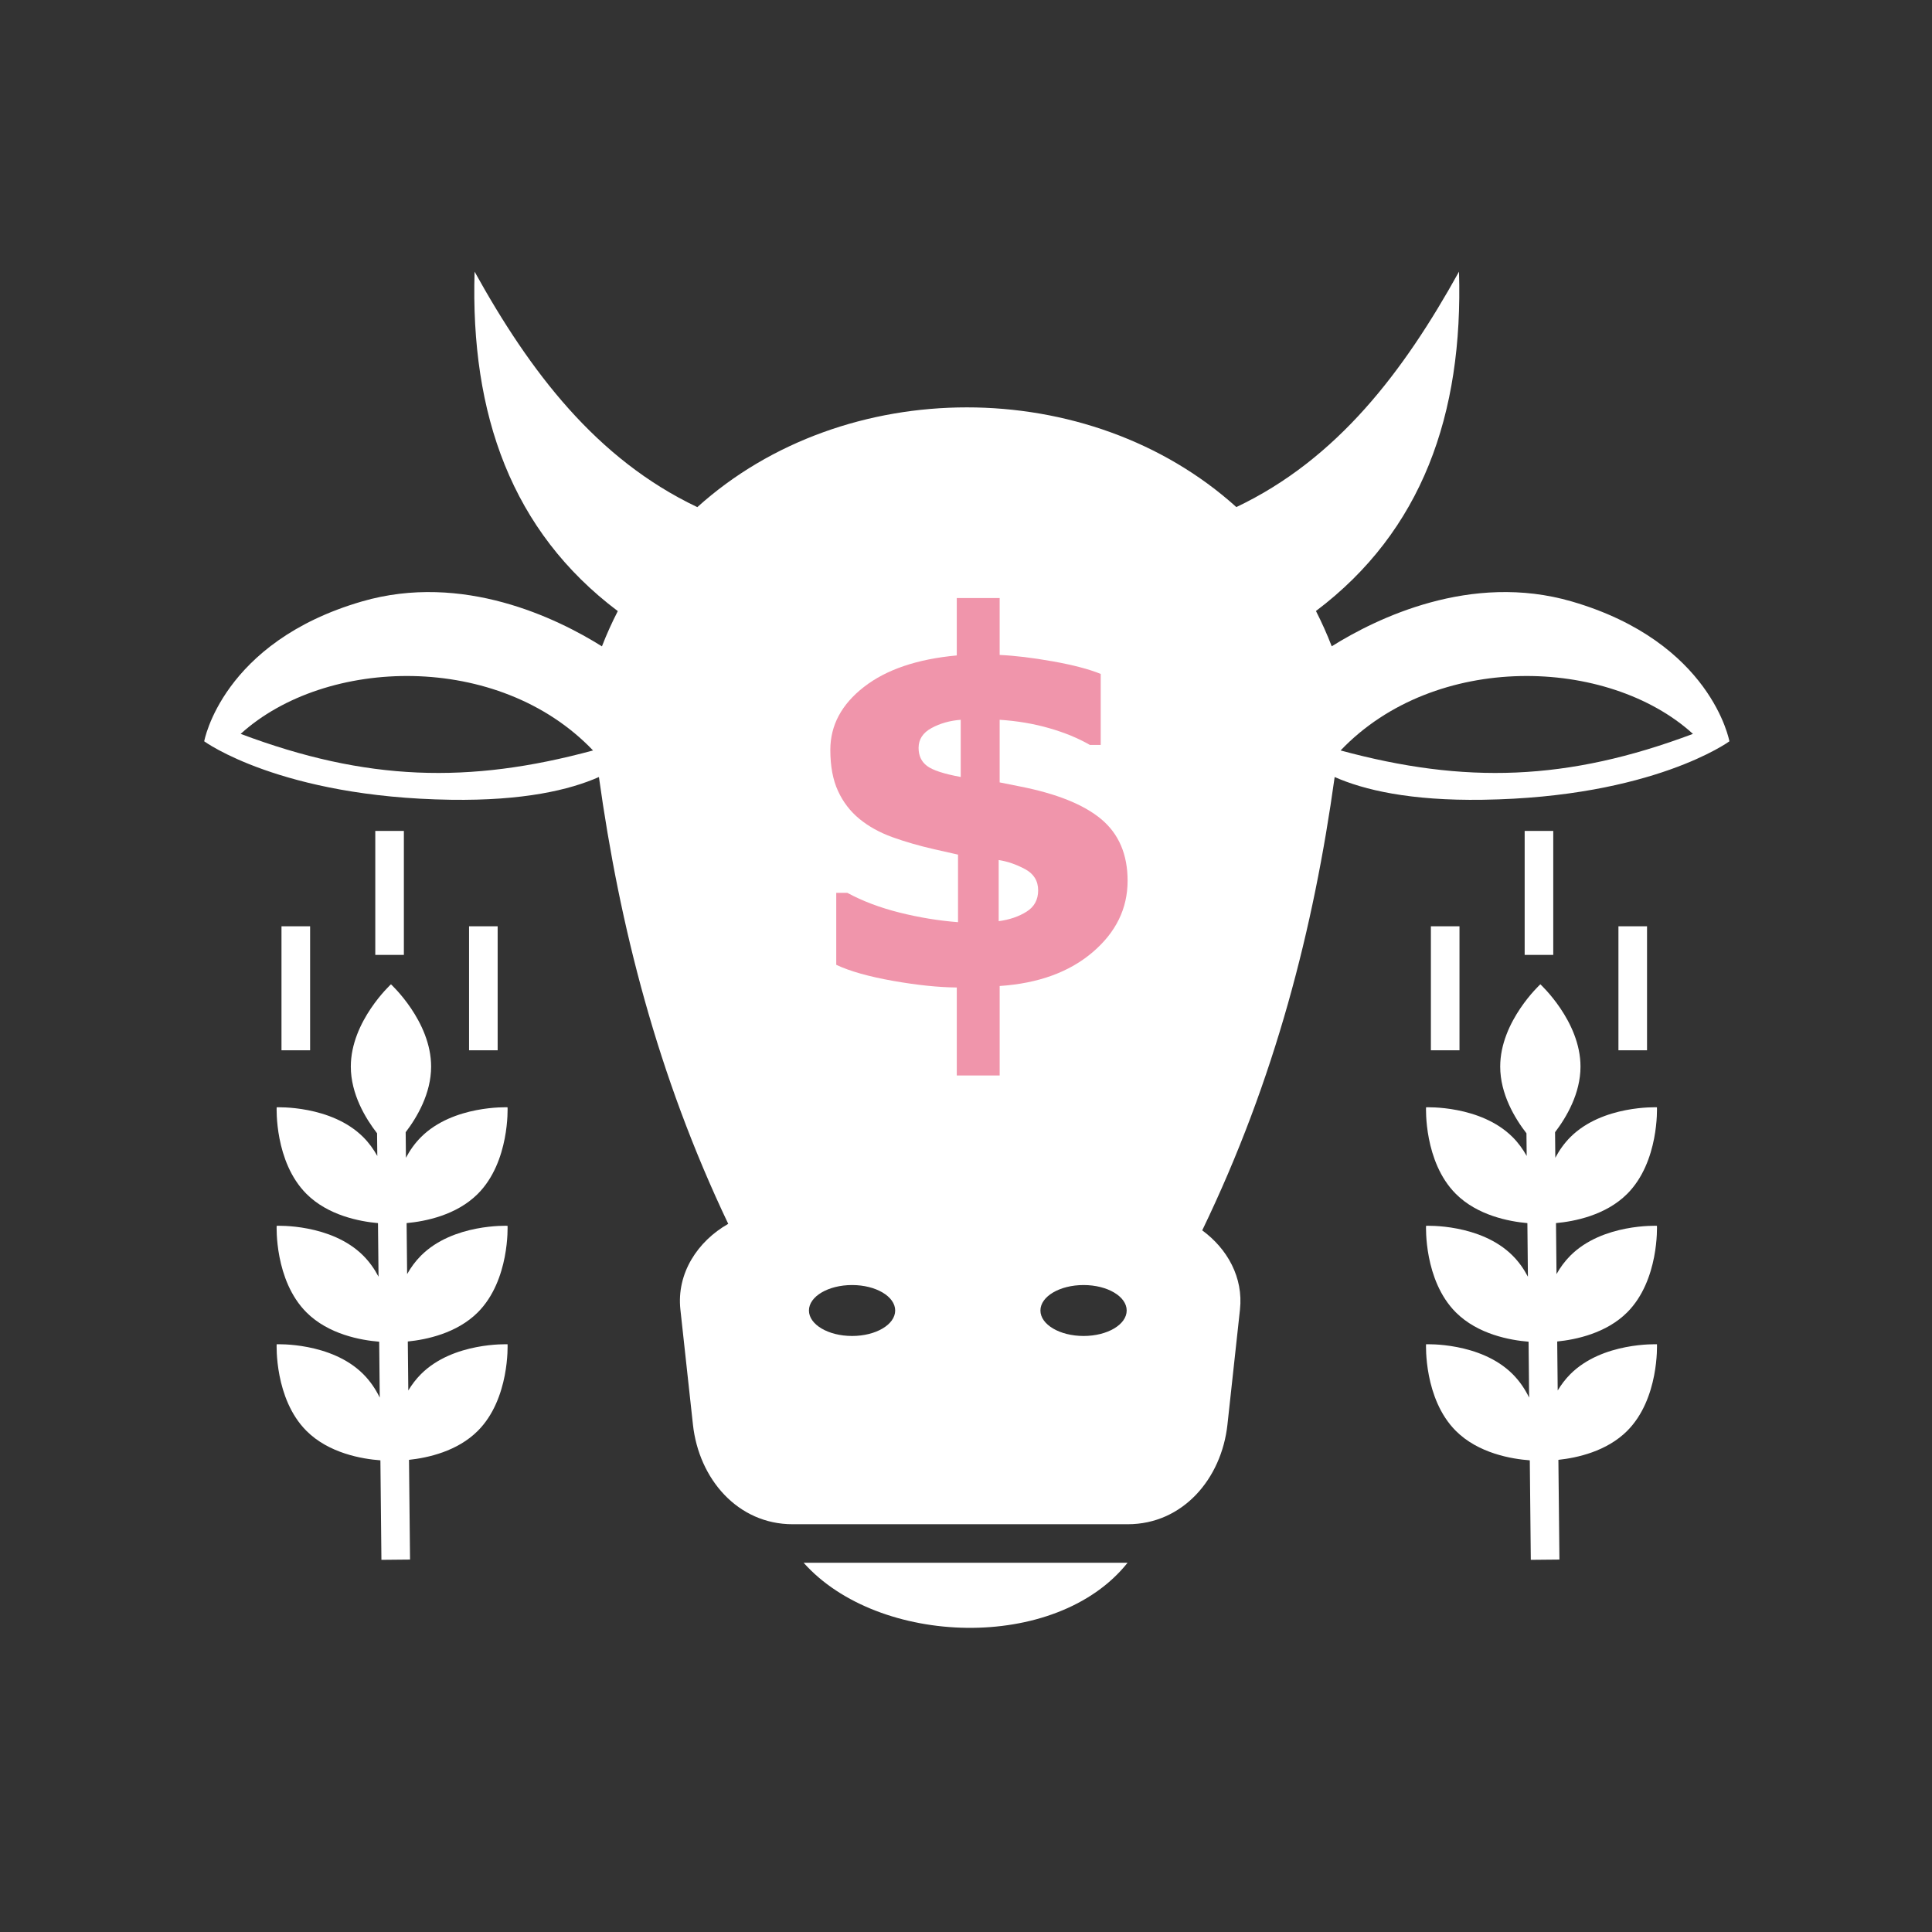 <?xml version="1.0" encoding="utf-8"?>
<!-- Generator: Adobe Illustrator 16.0.0, SVG Export Plug-In . SVG Version: 6.00 Build 0)  -->
<!DOCTYPE svg PUBLIC "-//W3C//DTD SVG 1.1//EN" "http://www.w3.org/Graphics/SVG/1.1/DTD/svg11.dtd">
<svg version="1.1" id="Layer_1" xmlns="http://www.w3.org/2000/svg" xmlns:xlink="http://www.w3.org/1999/xlink" x="0px" y="0px"
	 width="512px" height="512px" viewBox="0 0 512 512" enable-background="new 0 0 512 512" xml:space="preserve">
<rect x="0" y="0" width="512" height="512" fill="#333333" stroke="none"/>
<path fill-rule="evenodd" clip-rule="evenodd" fill="#FFFFFF" d="M318.602,326.06c6.649,4.857,10.936,12.496,10.003,20.995
	l-3.318,30.476c-1.578,14.424-11.894,26.406-26.413,26.406h-88.826c-14.522,0-24.837-11.965-26.412-26.406l-3.323-30.476
	c-1.05-9.593,4.541-18.103,12.677-22.724c-18.793-39.471-28.78-78.937-34.268-118.412c-7.735,3.422-19.998,6.318-39.252,6.028
	c-45.136-0.668-65.353-15.491-65.353-15.491s4.719-26.274,41.772-37.059c26.789-7.79,51.819,4.489,63.63,11.894
	c1.256-3.249,2.668-6.347,4.204-9.342c-28.109-21.16-39.093-52.092-37.953-89.958c14.67,26.49,32.249,49.68,59.029,62.406
	c39.059-35.248,103.785-35.248,142.847-0.014c26.772-12.724,44.336-35.91,59.004-62.392c1.141,37.844-9.831,68.772-37.91,89.932
	c1.527,2.996,2.927,6.108,4.182,9.354c11.82-7.397,36.834-19.669,63.618-11.879c37.054,10.785,41.769,37.059,41.769,37.059
	s-20.22,14.823-65.355,15.491c-19.254,0.291-31.515-2.605-39.254-6.028C348.136,245.966,337.937,286.018,318.602,326.06
	L318.602,326.06z M448.646,194.485c-22.521-20.458-68.336-21.864-93.374,4.394C388.175,207.799,415.339,207.014,448.646,194.485
	L448.646,194.485z M212.971,414.148h85.845C279.905,437.933,232.73,436.347,212.971,414.148L212.971,414.148z M63.779,194.485
	c33.306,12.529,60.47,13.314,93.385,4.394C132.113,172.621,86.299,174.026,63.779,194.485L63.779,194.485z M225.805,340.549
	c-6.309,0-11.426,3.021-11.426,6.747c0,3.73,5.117,6.751,11.426,6.751c6.311,0,11.428-3.021,11.428-6.751
	C237.233,343.57,232.116,340.549,225.805,340.549L225.805,340.549z M287.16,340.549c-6.314,0-11.436,3.021-11.436,6.747
	c0,3.73,5.121,6.751,11.436,6.751c6.307,0,11.423-3.021,11.423-6.751C298.583,343.57,293.467,340.549,287.16,340.549z"/>
<g>
	<path fill="#FFFFFF" d="M126.615,347.792c8.513-8.513,7.893-22.939,7.893-22.939s-14.427-0.625-22.939,7.899
		c-1.489,1.486-2.695,3.153-3.677,4.9l-0.136-13.52c4.908-0.444,13.187-2.063,18.86-7.742c8.513-8.509,7.893-22.943,7.893-22.943
		s-14.427-0.613-22.939,7.899c-1.655,1.656-2.958,3.524-3.993,5.481l-0.069-6.777c3.035-3.986,6.743-10.286,6.743-17.393
		c0-12.045-10.642-21.806-10.642-21.806s-10.64,9.761-10.64,21.806c0,7.282,3.886,13.715,6.958,17.676l0.062,6.006
		c-0.991-1.773-2.215-3.48-3.73-4.993c-8.514-8.513-22.943-7.899-22.943-7.899s-0.619,14.435,7.896,22.943
		c5.707,5.712,14.062,7.313,18.958,7.749l0.144,14.2c-1.043-1.986-2.366-3.902-4.055-5.588c-8.514-8.524-22.943-7.899-22.943-7.899
		s-0.619,14.427,7.896,22.939c5.832,5.841,14.434,7.386,19.276,7.774l0.148,14.81c-1.085-2.22-2.512-4.364-4.378-6.226
		c-8.514-8.51-22.943-7.901-22.943-7.901s-0.619,14.436,7.896,22.949c5.961,5.968,14.822,7.451,19.599,7.805l0.269,26.371
		l7.583-0.072l-0.273-26.428c4.969-0.532,12.792-2.239,18.227-7.676c8.513-8.514,7.893-22.949,7.893-22.949
		s-14.427-0.608-22.939,7.901c-1.333,1.327-2.439,2.809-3.367,4.342l-0.132-12.983C113.017,355.017,121.067,353.338,126.615,347.792
		z"/>
	<rect x="74.598" y="245.475" fill="#FFFFFF" width="7.583" height="32.862"/>
	<rect x="99.454" y="220.203" fill="#FFFFFF" width="7.577" height="32.855"/>
	<rect x="124.303" y="245.475" fill="#FFFFFF" width="7.58" height="32.862"/>
</g>
<g>
	<path fill="#FFFFFF" d="M431.217,347.792c8.509-8.513,7.892-22.939,7.892-22.939s-14.427-0.625-22.943,7.899
		c-1.486,1.486-2.693,3.153-3.674,4.9l-0.137-13.52c4.909-0.444,13.188-2.063,18.862-7.742c8.509-8.509,7.892-22.943,7.892-22.943
		s-14.427-0.613-22.943,7.899c-1.652,1.656-2.955,3.524-3.991,5.481l-0.069-6.777c3.036-3.986,6.743-10.286,6.743-17.393
		c0-12.045-10.641-21.806-10.641-21.806s-10.638,9.761-10.638,21.806c0,7.282,3.883,13.715,6.955,17.676l0.062,6.006
		c-0.989-1.773-2.216-3.48-3.729-4.993c-8.517-8.513-22.943-7.899-22.943-7.899s-0.618,14.435,7.896,22.943
		c5.709,5.712,14.064,7.313,18.961,7.749l0.14,14.2c-1.042-1.986-2.363-3.902-4.053-5.588c-8.517-8.524-22.943-7.899-22.943-7.899
		s-0.618,14.427,7.896,22.939c5.834,5.841,14.435,7.386,19.277,7.774l0.146,14.81c-1.084-2.22-2.512-4.364-4.376-6.226
		c-8.517-8.51-22.943-7.901-22.943-7.901s-0.618,14.436,7.896,22.949c5.962,5.968,14.819,7.451,19.601,7.805l0.267,26.371
		l7.584-0.072l-0.274-26.428c4.972-0.532,12.794-2.239,18.23-7.676c8.509-8.514,7.892-22.949,7.892-22.949
		s-14.427-0.608-22.943,7.901c-1.329,1.327-2.437,2.809-3.362,4.342l-0.131-12.983C417.616,355.017,425.666,353.338,431.217,347.792
		z"/>
	<rect x="379.198" y="245.475" fill="#FFFFFF" width="7.58" height="32.862"/>
	<rect x="404.051" y="220.203" fill="#FFFFFF" width="7.577" height="32.855"/>
	<rect x="428.903" y="245.475" fill="#FFFFFF" width="7.577" height="32.862"/>
</g>
<g>
	<path fill="#F095AB" d="M298.826,233.408c0,7.364-3.091,13.679-9.272,18.946c-6.186,5.271-14.394,8.255-24.633,8.946v23.719
		h-11.362v-23.325c-4.88-0.041-10.519-0.628-16.922-1.759c-6.399-1.135-11.41-2.544-15.024-4.251v-19.07h2.942
		c4.007,2.172,8.61,3.92,13.81,5.224c5.207,1.307,10.38,2.151,15.522,2.551v-17.904l-6.34-1.435
		c-4.007-0.911-7.698-1.982-11.069-3.198c-3.379-1.226-6.287-2.837-8.727-4.838c-2.436-2.001-4.333-4.475-5.682-7.419
		c-1.349-2.937-2.023-6.56-2.023-10.869c0-6.491,2.957-12.045,8.883-16.66c5.922-4.617,14.131-7.404,24.628-8.366v-15.216h11.362
		v15.087c4.01,0.177,8.701,0.741,14.083,1.696c5.377,0.958,9.613,2.074,12.7,3.33v18.821h-2.87
		c-3.091-1.788-6.681-3.264-10.777-4.441c-4.098-1.183-8.473-1.92-13.136-2.225v16.593l5.23,1.045
		c9.843,1.92,17.082,4.827,21.719,8.722C296.51,221.011,298.826,226.44,298.826,233.408z M254.602,205.909v-15.157
		c-2.872,0.22-5.451,0.947-7.74,2.191c-2.285,1.241-3.427,2.992-3.427,5.257c0,2.049,0.738,3.638,2.22,4.769
		C247.134,204.103,250.118,205.079,254.602,205.909z M275.119,235.959c0-2.525-1.168-4.413-3.498-5.649
		c-2.332-1.245-4.647-2.038-6.956-2.39v16.199c2.874-0.385,5.336-1.226,7.378-2.515C274.091,240.328,275.119,238.44,275.119,235.959
		z"/>
</g>
<g>
</g>
<g>
</g>
<g>
</g>
<g>
</g>
<g>
</g>
<g>
</g>
<g>
</g>
<g>
</g>
<g>
</g>
<g>
</g>
<g>
</g>
<g>
</g>
<g>
</g>
<g>
</g>
<g>
</g>
</svg>
